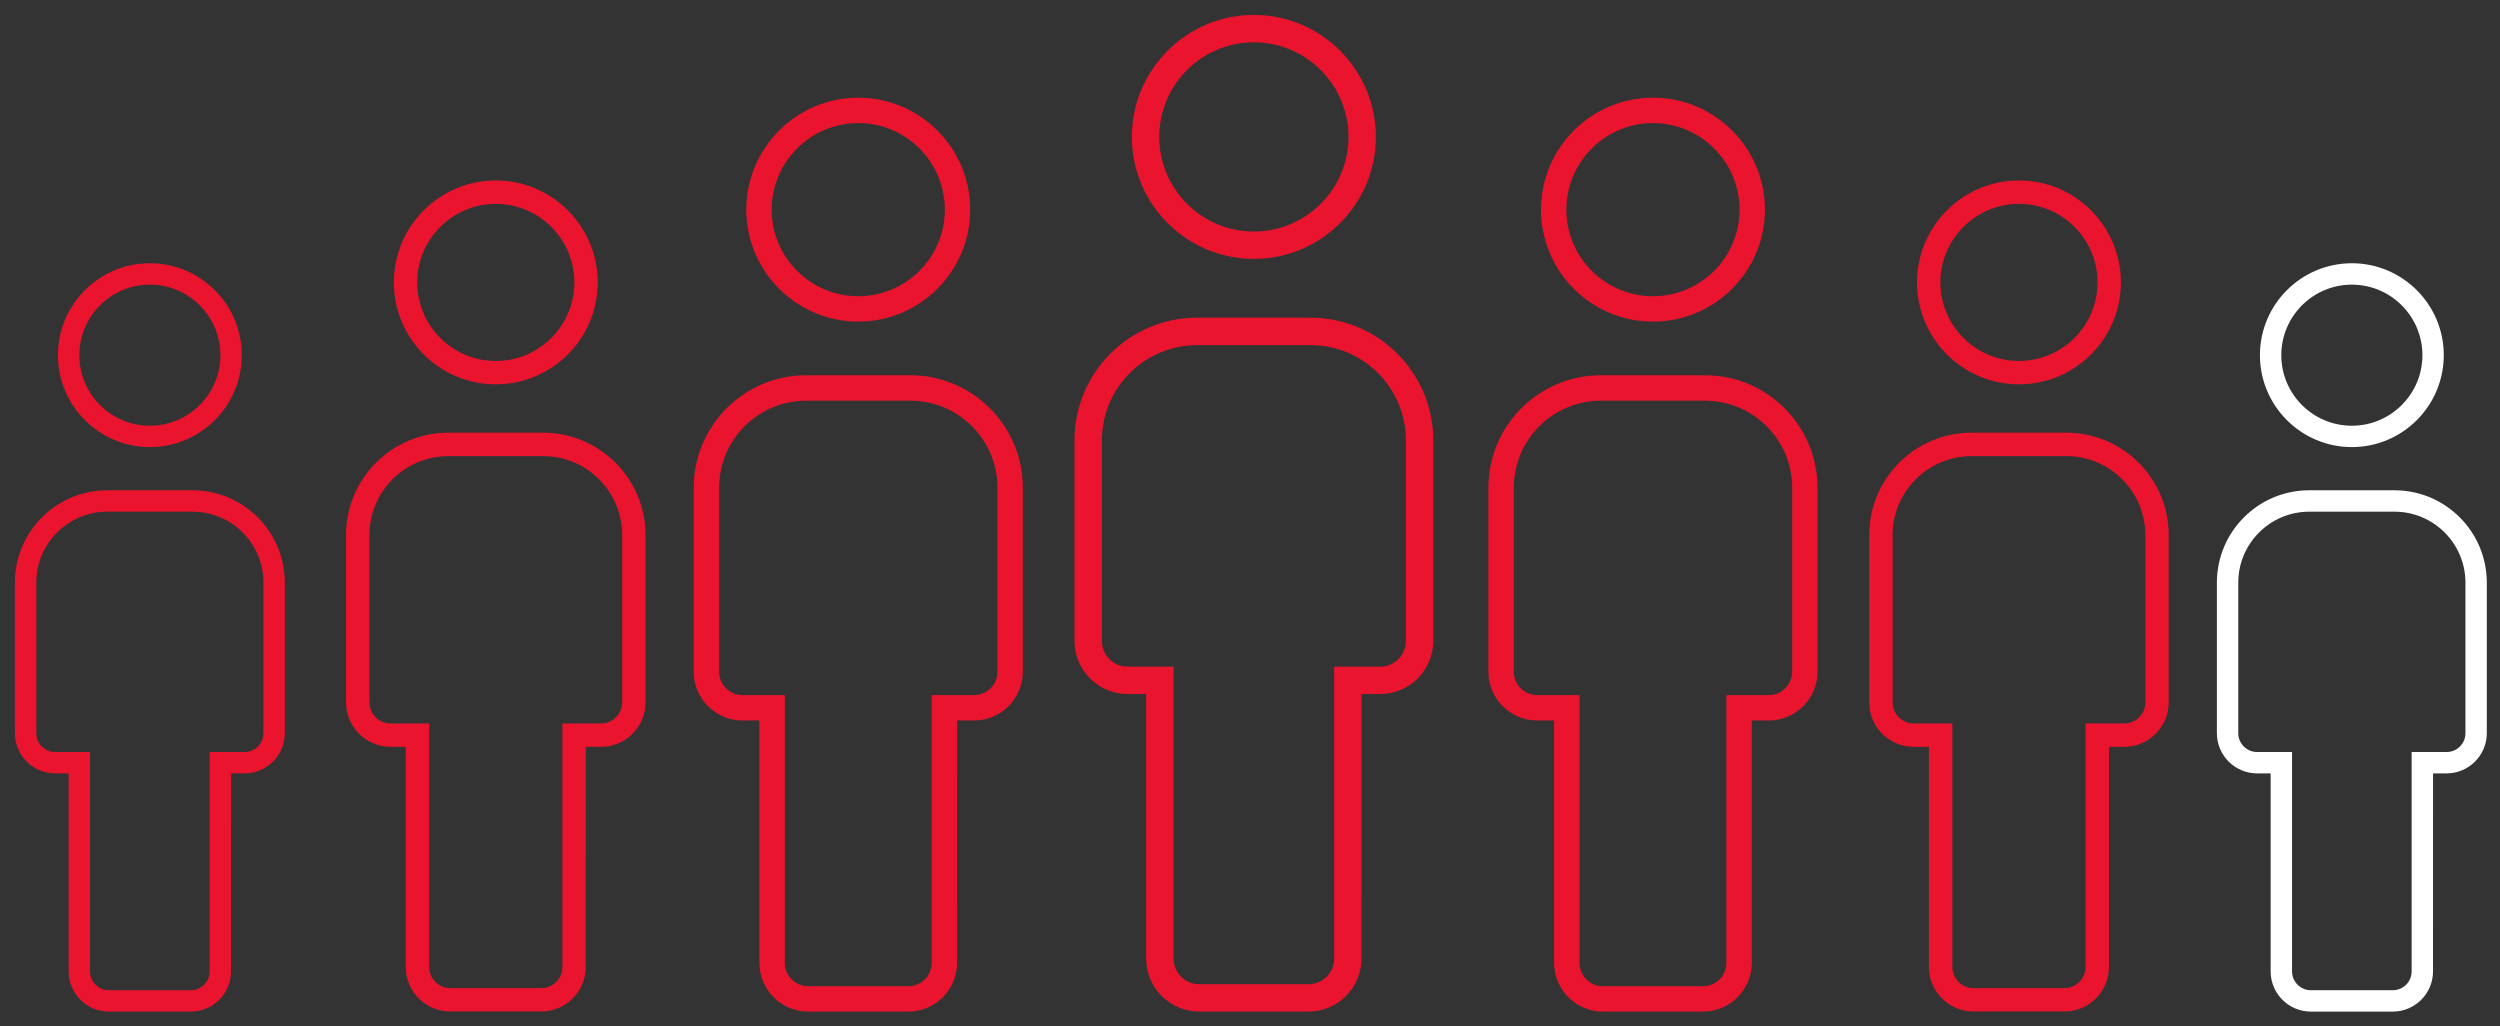 <svg width="151" height="62" viewBox="0 0 151 62" fill="none" xmlns="http://www.w3.org/2000/svg">
<rect x="0" y="0" width="151" height="62" fill="#333333" stroke="none"/>
<path d="M75.734 15.587C79.769 15.587 83.052 12.305 83.052 8.269C83.052 4.232 79.768 0.95 75.734 0.95C71.698 0.95 68.415 4.234 68.415 8.269C68.415 12.304 71.698 15.587 75.734 15.587ZM75.734 2.506C78.912 2.506 81.499 5.091 81.499 8.271C81.499 11.449 78.913 14.034 75.734 14.034C72.554 14.034 69.969 11.448 69.969 8.271C69.971 5.09 72.556 2.506 75.734 2.506Z" fill="#EA142E" stroke="#EA142E" stroke-width="0.1"/>
<path d="M86.518 38.715V38.665H86.518V26.588C86.518 22.536 83.222 19.239 79.17 19.239H72.298C68.246 19.239 64.95 22.536 64.95 26.588V38.715C64.95 40.455 66.365 41.869 68.103 41.869H69.279V57.897C69.279 59.638 70.694 61.05 72.433 61.05H79.032C80.772 61.05 82.186 59.635 82.186 57.897L82.187 41.869H83.363C85.103 41.869 86.518 40.455 86.518 38.715ZM80.682 40.315H80.632V40.365V57.898C80.632 58.779 79.915 59.496 79.034 59.496H72.435C71.553 59.496 70.836 58.779 70.836 57.898V40.365V40.315H70.786H68.105C67.223 40.315 66.506 39.598 66.506 38.717V26.59C66.506 23.396 69.106 20.797 72.3 20.797H79.171C82.366 20.797 84.965 23.396 84.965 26.59V38.717C84.965 39.598 84.248 40.315 83.367 40.315H80.682Z" fill="#EA142E" stroke="#EA142E" stroke-width="0.1"/>
<path d="M51.839 19.376C55.54 19.376 58.552 16.365 58.552 12.663C58.552 8.961 55.539 5.95 51.839 5.95C48.138 5.95 45.126 8.963 45.126 12.663C45.126 16.364 48.138 19.376 51.839 19.376ZM51.839 7.384C54.75 7.384 57.119 9.752 57.119 12.665C57.119 15.576 54.751 17.943 51.839 17.943C48.927 17.943 46.559 15.575 46.559 12.665C46.56 9.751 48.929 7.384 51.839 7.384Z" fill="#EA142E" stroke="#EA142E" stroke-width="0.1"/>
<path d="M61.729 40.572V40.522H61.729V29.456C61.729 25.74 58.705 22.716 54.989 22.716H48.69C44.973 22.716 41.95 25.74 41.95 29.456V40.572C41.95 42.17 43.249 43.468 44.844 43.468H45.918V58.156C45.918 59.754 47.217 61.051 48.814 61.051H54.863C56.46 61.051 57.758 59.752 57.758 58.156L57.759 43.468H58.833C60.43 43.468 61.729 42.17 61.729 40.572ZM56.375 42.035H56.325V42.085V58.157C56.325 58.963 55.67 59.618 54.864 59.618H48.815C48.01 59.618 47.354 58.963 47.354 58.157V42.085V42.035H47.304H44.846C44.04 42.035 43.385 41.38 43.385 40.574V29.458C43.385 26.533 45.766 24.152 48.692 24.152H54.99C57.916 24.152 60.297 26.532 60.297 29.458V40.574C60.297 41.38 59.642 42.035 58.836 42.035H56.375Z" fill="#EA142E" stroke="#EA142E" stroke-width="0.1"/>
<path d="M99.839 19.376C103.54 19.376 106.552 16.365 106.552 12.663C106.552 8.961 103.539 5.95 99.839 5.95C96.138 5.95 93.126 8.963 93.126 12.663C93.126 16.364 96.138 19.376 99.839 19.376ZM99.839 7.384C102.75 7.384 105.119 9.752 105.119 12.665C105.119 15.576 102.751 17.943 99.839 17.943C96.927 17.943 94.558 15.575 94.558 12.665C94.56 9.751 96.929 7.384 99.839 7.384Z" fill="#EA142E" stroke="#EA142E" stroke-width="0.1"/>
<path d="M109.729 40.572V40.522H109.729V29.456C109.729 25.74 106.705 22.716 102.989 22.716H96.69C92.973 22.716 89.95 25.74 89.95 29.456V40.572C89.95 42.17 91.249 43.468 92.844 43.468H93.918V58.156C93.918 59.754 95.217 61.051 96.814 61.051H102.863C104.46 61.051 105.758 59.752 105.758 58.156L105.759 43.468H106.833C108.43 43.468 109.729 42.17 109.729 40.572ZM104.375 42.035H104.325V42.085V58.157C104.325 58.963 103.67 59.618 102.864 59.618H96.815C96.01 59.618 95.354 58.963 95.354 58.157V42.085V42.035H95.304H92.846C92.04 42.035 91.385 41.38 91.385 40.574V29.458C91.385 26.533 93.766 24.152 96.692 24.152H102.99C105.916 24.152 108.297 26.532 108.297 29.458V40.574C108.297 41.38 107.642 42.035 106.836 42.035H104.375Z" fill="#EA142E" stroke="#EA142E" stroke-width="0.1"/>
<path d="M29.945 23.164C33.313 23.164 36.053 20.425 36.053 17.057C36.053 13.689 33.312 10.95 29.945 10.95C26.578 10.95 23.838 13.691 23.838 17.057C23.838 20.424 26.578 23.164 29.945 23.164ZM29.945 12.263C32.59 12.263 34.741 14.414 34.741 17.059C34.741 19.703 32.59 21.853 29.945 21.853C27.3 21.853 25.15 19.702 25.149 17.059C25.151 14.413 27.302 12.263 29.945 12.263Z" fill="#EA142E" stroke="#EA142E" stroke-width="0.1"/>
<path d="M38.94 42.422V42.372H38.94V32.317C38.94 28.936 36.189 26.184 32.808 26.184H27.082C23.7 26.184 20.95 28.936 20.95 32.317V42.422C20.95 43.877 22.133 45.059 23.586 45.059H24.558V58.408C24.558 59.863 25.74 61.044 27.194 61.044H32.693C34.148 61.044 35.33 59.861 35.33 58.408L35.331 45.059H36.303C37.757 45.059 38.94 43.877 38.94 42.422ZM34.068 43.748H34.018V43.798V58.408C34.018 59.138 33.425 59.732 32.695 59.732H27.196C26.466 59.732 25.872 59.138 25.872 58.408V43.798V43.748H25.822H23.587C22.857 43.748 22.264 43.154 22.264 42.424V32.319C22.264 29.661 24.426 27.499 27.083 27.499H32.809C35.467 27.499 37.629 29.661 37.629 32.319V42.424C37.629 43.154 37.035 43.748 36.306 43.748H34.068Z" fill="#EA142E" stroke="#EA142E" stroke-width="0.1"/>
<path d="M121.945 23.164C125.313 23.164 128.053 20.425 128.053 17.057C128.053 13.689 125.312 10.95 121.945 10.95C118.578 10.95 115.838 13.691 115.838 17.057C115.838 20.424 118.578 23.164 121.945 23.164ZM121.945 12.263C124.59 12.263 126.741 14.414 126.741 17.059C126.741 19.703 124.59 21.853 121.945 21.853C119.3 21.853 117.15 19.702 117.15 17.059C117.151 14.413 119.302 12.263 121.945 12.263Z" fill="#EA142E" stroke="#EA142E" stroke-width="0.1"/>
<path d="M130.94 42.422V42.372H130.94V32.317C130.94 28.936 128.189 26.184 124.808 26.184H119.082C115.7 26.184 112.95 28.936 112.95 32.317V42.422C112.95 43.877 114.133 45.059 115.586 45.059H116.558V58.408C116.558 59.863 117.74 61.044 119.194 61.044H124.693C126.148 61.044 127.33 59.861 127.33 58.408L127.331 45.059H128.303C129.757 45.059 130.94 43.877 130.94 42.422ZM126.068 43.748H126.018V43.798V58.408C126.018 59.138 125.424 59.732 124.695 59.732H119.196C118.466 59.732 117.872 59.138 117.872 58.408V43.798V43.748H117.822H115.587C114.857 43.748 114.264 43.154 114.264 42.424V32.319C114.264 29.661 116.426 27.499 119.083 27.499H124.809C127.467 27.499 129.629 29.661 129.629 32.319V42.424C129.629 43.154 129.035 43.748 128.306 43.748H126.068Z" fill="#EA142E" stroke="#EA142E" stroke-width="0.1"/>
<path d="M9.052 26.954C12.086 26.954 14.554 24.487 14.554 21.452C14.554 18.418 12.085 15.95 9.052 15.95C6.018 15.95 3.55 18.419 3.55 21.452C3.55 24.486 6.018 26.954 9.052 26.954ZM9.052 17.142C11.429 17.142 13.364 19.076 13.364 21.454C13.364 23.831 11.43 25.764 9.052 25.764C6.674 25.764 4.74 23.83 4.74 21.454C4.742 19.075 6.675 17.142 9.052 17.142Z" fill="#EA142E" stroke="#EA142E" stroke-width="0.1"/>
<path d="M17.153 44.284V44.234H17.153V35.188C17.153 32.142 14.675 29.663 11.629 29.663H6.474C3.428 29.663 0.95 32.142 0.95 35.188V44.284C0.95 45.596 2.017 46.662 3.328 46.662H4.197V58.673C4.197 59.985 5.264 61.05 6.576 61.05H11.525C12.838 61.05 13.904 59.983 13.904 58.673L13.905 46.662H14.774C16.086 46.662 17.153 45.596 17.153 44.284ZM12.763 45.472H12.713V45.522V58.673C12.713 59.328 12.181 59.86 11.527 59.86H6.577C5.923 59.86 5.39 59.328 5.39 58.673V45.522V45.472H5.34H3.329C2.675 45.472 2.142 44.94 2.142 44.286V35.19C2.142 32.8 4.086 30.856 6.476 30.856H11.63C14.019 30.856 15.963 32.8 15.963 35.19V44.286C15.963 44.94 15.431 45.472 14.777 45.472H12.763Z" fill="#EA142E" stroke="#EA142E" stroke-width="0.1"/>
<path d="M142.052 26.954C145.086 26.954 147.554 24.487 147.554 21.452C147.554 18.418 145.085 15.95 142.052 15.95C139.018 15.95 136.55 18.419 136.55 21.452C136.55 24.486 139.018 26.954 142.052 26.954ZM142.052 17.142C144.429 17.142 146.364 19.076 146.364 21.454C146.364 23.831 144.43 25.764 142.052 25.764C139.674 25.764 137.74 23.83 137.74 21.454C137.742 19.075 139.675 17.142 142.052 17.142Z" fill="white" stroke="white" stroke-width="0.1"/>
<path d="M150.153 44.284V44.234H150.153V35.188C150.153 32.142 147.675 29.663 144.629 29.663H139.474C136.428 29.663 133.95 32.142 133.95 35.188V44.284C133.95 45.596 135.017 46.662 136.328 46.662H137.197V58.673C137.197 59.985 138.264 61.05 139.576 61.05H144.525C145.838 61.05 146.904 59.983 146.904 58.673L146.905 46.662H147.774C149.086 46.662 150.153 45.596 150.153 44.284ZM145.763 45.472H145.713V45.522V58.673C145.713 59.328 145.181 59.86 144.527 59.86H139.577C138.923 59.86 138.39 59.328 138.39 58.673V45.522V45.472H138.34H136.329C135.675 45.472 135.142 44.94 135.142 44.286V35.19C135.142 32.8 137.086 30.856 139.476 30.856H144.63C147.019 30.856 148.963 32.8 148.963 35.19V44.286C148.963 44.94 148.431 45.472 147.777 45.472H145.763Z" fill="white" stroke="white" stroke-width="0.1"/>
</svg>
